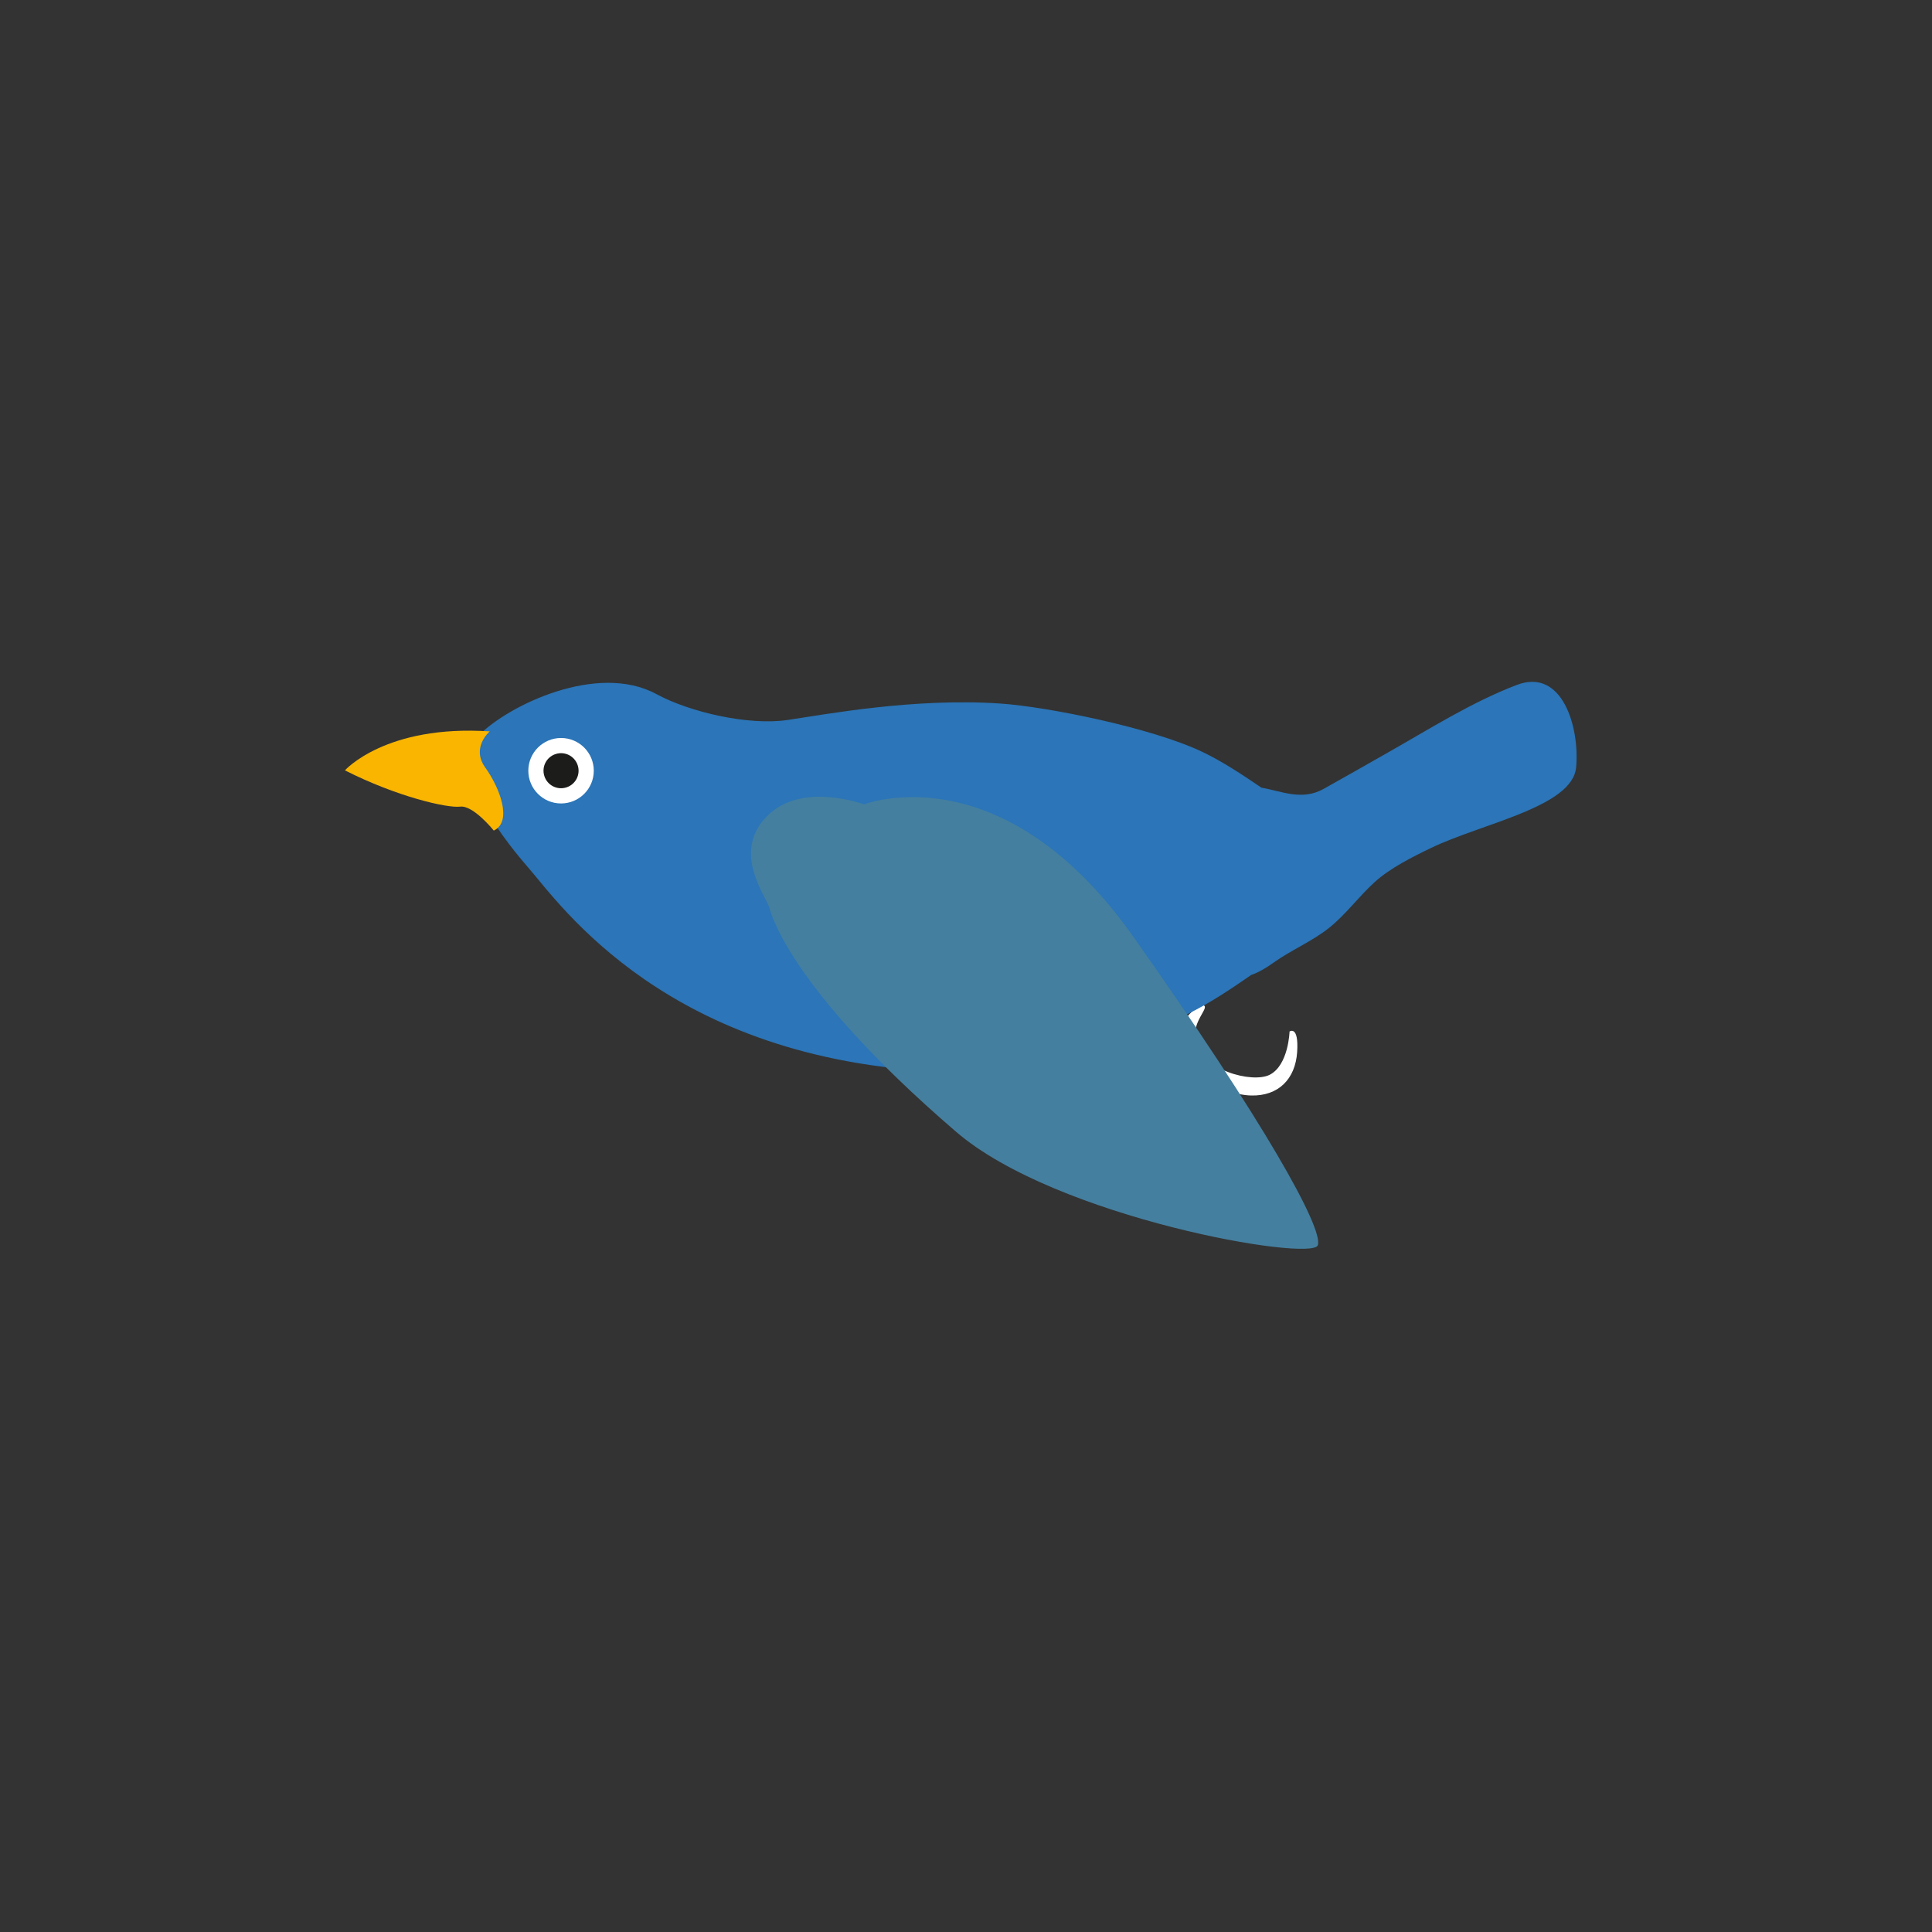 <?xml version="1.0" encoding="utf-8"?>
<!-- Generator: Adobe Illustrator 16.0.0, SVG Export Plug-In . SVG Version: 6.00 Build 0)  -->
<!DOCTYPE svg PUBLIC "-//W3C//DTD SVG 1.1//EN" "http://www.w3.org/Graphics/SVG/1.1/DTD/svg11.dtd">
<svg version="1.1" id="Layer_1" xmlns="http://www.w3.org/2000/svg" xmlns:xlink="http://www.w3.org/1999/xlink" x="0px" y="0px"
	 width="200px" height="200px" viewBox="0 0 200 200" enable-background="new 0 0 200 200" xml:space="preserve">
<rect x="0" y="0" width="200" height="200" fill="#333333" stroke="none"/>
<g>
	<path fill="#FFFFFF" d="M111.107,109.53c0,0,1.859-1.494,5.439-0.307c3.576,1.188,9.855,4.104,12.969,4.182
		c2.831,0.072,4.58-1.705,4.766-4.502c0.18-2.795-0.786-2.123-0.786-2.123s-0.103,3.5-2.068,4.486
		c-1.79,0.896-7.13-0.462-7.693-3.628c-0.341-1.921,1.524-3.344,0.852-3.567c-0.669-0.222-3.758,2.725-2.451,4.771
		c0,0-10.662-5.274-12.71-4.713c-2.05,0.561-4.133,3.095-4.133,3.095L111.107,109.53z"/>
	<path fill="#2B75B8" d="M157.012,70.904c-4.67,1.784-9.035,4.563-13.371,7.017c-2.211,1.251-4.414,2.517-6.632,3.751
		c-2.242,1.248-4.359,0.223-6.428-0.133c-2.001-1.362-4.027-2.705-6.078-3.687c-5.29-2.53-16.108-4.691-20.927-5.02
		c-8.899-0.608-18.007,1.103-22.052,1.701c-4.043,0.598-10.132-0.812-13.577-2.682c-6.126-3.319-15.388,1.198-18.394,4.288
		c-3.008,3.089,1.747,9.794,5.114,13.655c3.361,3.856,14.427,19.995,43.03,21.165c8.79,0.359,17.274-2.098,25.118-5.925
		c2.481-1.211,4.582-2.637,6.714-4.11c0.735-0.249,1.511-0.703,2.332-1.289c1.824-1.301,4.006-2.204,5.747-3.6
		c1.709-1.369,3.069-3.247,4.702-4.726c1.601-1.449,3.919-2.61,5.856-3.541c5.283-2.542,14.613-4.229,14.994-8.33
		C163.54,75.338,161.756,69.092,157.012,70.904z"/>
	<path fill="#447F9F" d="M79.633,93.906c0,0,1.492,7.912,19.348,23.263c10.406,8.946,36.838,13.482,37.438,11.739
		c0.596-1.739-5.478-12.662-19.106-31.953C103.68,77.666,89.441,83.27,89.441,83.27s-6.391-2.402-9.988,1.162
		C75.854,87.996,78.938,92.27,79.633,93.906z"/>
	<path fill="#F9B500" d="M35.707,79.747c0,0,4.214-4.752,14.991-4.034c0,0-1.963,1.667-0.465,3.742
		c1.496,2.075,2.848,5.599,0.883,6.527c0,0-2.116-2.645-3.479-2.479C46.274,83.67,41.059,82.462,35.707,79.747z"/>
	<circle fill="#FFFFFF" cx="58.08" cy="79.785" r="3.388"/>
	<path fill="#1C1C1B" d="M59.806,79.228c0.308,0.953-0.215,1.975-1.169,2.282s-1.977-0.214-2.284-1.168
		c-0.309-0.956,0.215-1.978,1.17-2.285C58.477,77.748,59.497,78.271,59.806,79.228z"/>
</g>
</svg>
